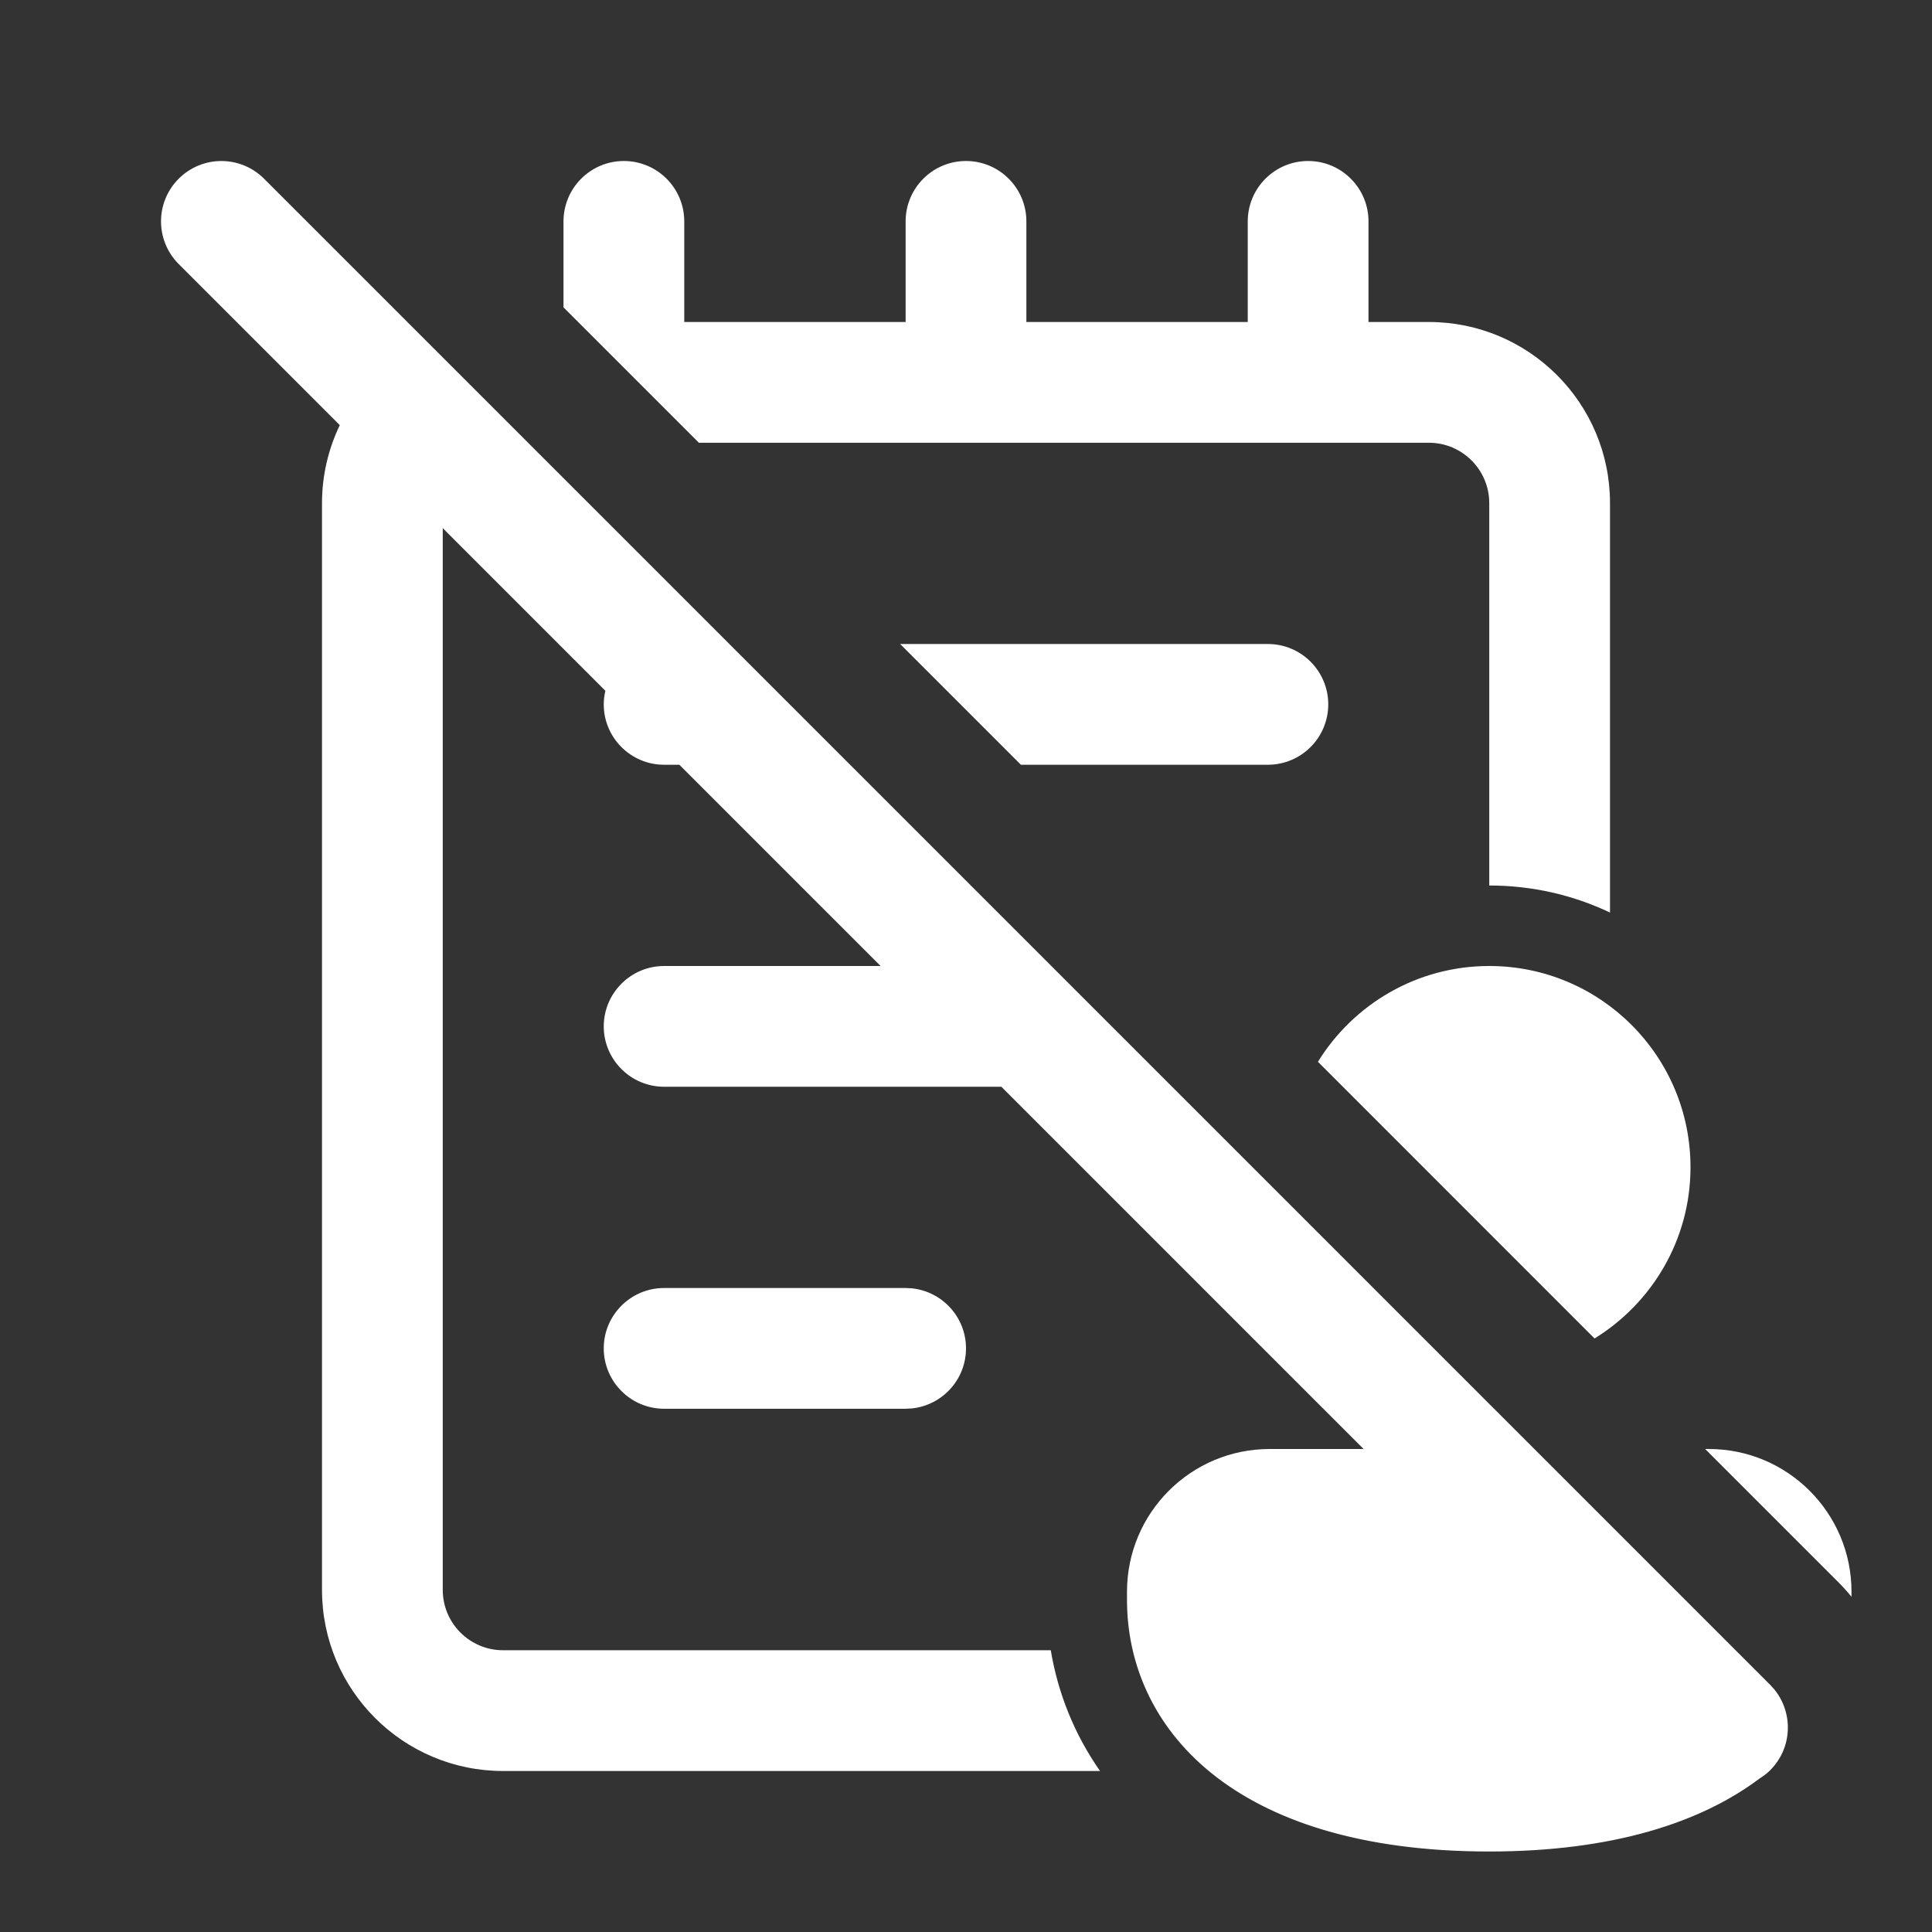 <svg width="24" height="24" viewBox="0 0 24 24" fill="none" xmlns="http://www.w3.org/2000/svg">
<rect x="0" y="0" width="24" height="24" fill="#333333" stroke="none"/>
<path d="M2.22 2.22C2.513 1.927 2.987 1.927 3.28 2.22L21.99 20.93L22.041 20.986C22.281 21.281 22.265 21.716 21.99 21.99C21.951 22.03 21.907 22.062 21.861 22.091C21.136 22.637 20.04 23 18.5 23C15.286 23 14 21.437 14 19.875V19.773C14 18.794 14.793 18 15.772 18H16.939L12.439 13.5H8.25C7.836 13.5 7.5 13.164 7.5 12.75C7.5 12.336 7.836 12 8.25 12H10.939L8.439 9.5H8.25C7.836 9.5 7.5 9.164 7.5 8.75C7.5 8.692 7.508 8.635 7.52 8.581L5.5 6.561V19.75C5.5 20.164 5.836 20.5 6.25 20.5H13.053C13.141 21.025 13.341 21.537 13.665 22H6.25C5.007 22 4 20.993 4 19.75V6.25C4 5.903 4.08 5.575 4.221 5.281L2.22 3.28C1.927 2.987 1.927 2.513 2.22 2.22ZM21.227 18C22.206 18 23 18.794 23 19.773V19.836C22.951 19.775 22.898 19.716 22.841 19.659L21.182 18H21.227ZM11.327 16.004C11.705 16.043 12 16.362 12 16.75C12 17.138 11.705 17.457 11.327 17.496L11.25 17.5H8.25C7.836 17.5 7.5 17.164 7.5 16.75C7.5 16.336 7.836 16 8.25 16H11.25L11.327 16.004ZM18.5 12C19.881 12 21 13.119 21 14.5C21 15.4 20.522 16.187 19.808 16.627L16.372 13.19C16.812 12.477 17.6 12 18.5 12ZM16.25 2C16.664 2 17 2.336 17 2.75V4H17.75C18.992 4 20 5.007 20 6.25V11.336C19.546 11.12 19.037 11 18.5 11V6.25C18.5 5.836 18.164 5.5 17.75 5.5H8.682L7 3.818V2.75C7 2.336 7.336 2 7.75 2C8.164 2 8.5 2.336 8.5 2.75V4H11.25V2.75C11.25 2.336 11.586 2 12 2C12.414 2 12.75 2.336 12.75 2.75V4H15.5V2.75C15.5 2.336 15.836 2 16.25 2ZM15.75 8C16.164 8 16.5 8.336 16.5 8.75C16.5 9.164 16.164 9.5 15.75 9.5H12.682L11.182 8H15.75Z" fill="#ffffff"/>
</svg>
